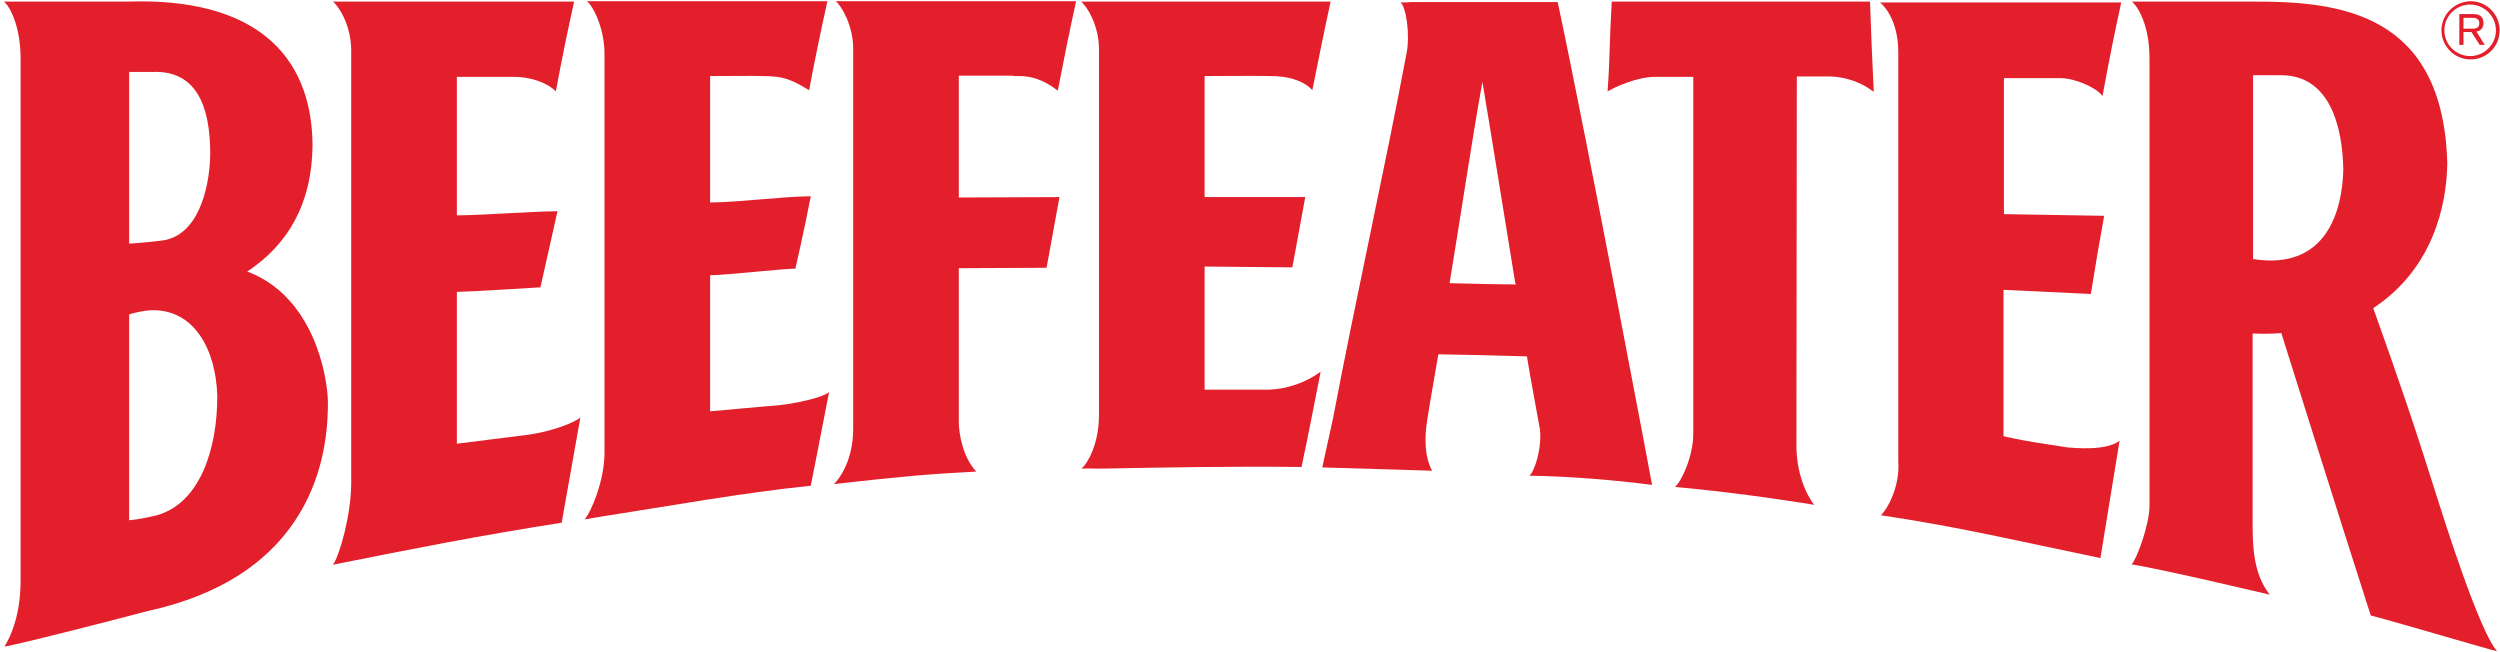 <svg width="410" height="107" viewBox="0 0 410 107" fill="none" xmlns="http://www.w3.org/2000/svg">
<path d="M40.548 44.531C47.232 40.098 51.188 33.414 51.256 23.729C51.12 8.86 41.639 -0.484 20.768 0.266H0.648C1.739 1.153 3.376 4.563 3.376 9.542V95.207C3.376 101.005 1.671 104.551 0.716 106.052C4.672 105.302 18.859 101.619 24.315 100.186C53.234 93.843 53.78 71.813 53.78 65.811C53.643 61.173 51.256 48.555 40.548 44.531ZM21.178 39.961V11.793H25.134C32.09 11.588 34.478 17.181 34.478 25.229C34.409 30.958 32.431 39.007 26.225 39.484C24.247 39.757 21.178 39.961 21.178 39.961ZM21.178 85.318V51.556C22.337 51.215 23.565 50.942 24.793 50.874C31.818 50.669 35.432 57.285 35.637 64.993C35.637 73.45 32.909 82.453 25.747 84.499C24.315 84.84 22.746 85.181 21.178 85.318Z" fill="#E21F2B"/>
<path d="M88.632 47.123L91.429 34.641C86.313 34.71 80.107 35.255 74.923 35.323V12.611H84.404C86.722 12.611 89.655 13.43 91.156 14.998C92.247 9.133 92.997 5.518 94.157 0.266H54.598C55.689 1.153 57.599 4.29 57.599 8.314V79.179C57.599 84.499 55.621 91.32 54.598 92.616C67.557 90.024 78.947 87.773 92.111 85.727C93.27 79.247 94.02 75.019 95.18 68.471C94.157 69.358 90.201 70.858 86.313 71.336C82.289 71.813 78.401 72.359 74.923 72.768V47.873C76.355 47.873 88.632 47.123 88.632 47.123Z" fill="#E21F2B"/>
<path d="M349.584 92.547C355.313 93.502 372.228 97.526 372.228 97.526C370.25 94.934 369.432 91.797 369.432 86.545V54.694C371.001 54.762 372.569 54.762 374.138 54.625C374.138 54.625 384.096 86.341 388.802 100.936C394.258 102.369 408.377 106.597 409.536 106.802C406.604 103.665 400.465 84.022 399.919 82.317C395.895 69.494 393.235 61.787 389.211 50.533C398.965 44.122 401.284 33.686 401.352 26.73C400.67 2.176 383.823 0.198 369.5 0.266H349.652C350.539 1.016 352.517 4.017 352.517 9.542V82.999C352.517 85.931 350.471 91.661 349.584 92.547ZM369.5 12.338H374.206C382.05 12.406 384.164 20.659 384.301 27.753C384.164 34.505 381.572 44.395 369.5 42.485V12.338Z" fill="#E21F2B"/>
<path d="M250.824 78.02C257.235 78.088 265.147 78.77 270.944 79.52C270.944 79.52 260.645 24.683 255.462 0.334H232.204C230.362 0.334 231.522 0.403 229.68 0.403C230.635 1.153 231.249 5.791 230.703 8.587C227.088 27.821 222.382 48.76 218.631 68.539C217.54 73.45 216.858 76.656 216.858 76.656L234.864 77.201C233.568 74.814 233.636 71.609 234.045 69.017C234.591 65.47 235.205 62.196 235.887 58.104C240.866 58.172 245.435 58.309 250.414 58.445C251.096 62.605 251.778 66.084 252.529 70.313C252.938 73.314 251.71 77.269 250.824 78.02ZM237.728 46.441C239.57 35.392 241.207 24.07 243.116 13.43C244.89 24.001 246.663 35.187 248.505 46.441L248.641 46.645C244.89 46.645 241.411 46.509 237.728 46.441Z" fill="#E21F2B"/>
<path d="M127.373 66.493C123.758 66.766 119.938 67.175 116.46 67.448V45.145C119.597 45.077 127.646 44.122 130.442 44.054C130.442 44.054 131.942 37.574 132.966 32.186C127.85 32.254 121.644 33.141 116.46 33.209V12.475C120.825 12.475 123.28 12.407 125.054 12.475C128.328 12.475 129.692 12.952 132.693 14.794C133.784 9.065 134.534 5.45 135.694 0.198H96.271C97.294 1.016 99.136 4.699 99.136 8.792V74.268C99.136 78.906 96.885 84.09 95.862 85.181L98.727 84.704C109.708 82.999 121.712 80.816 132.966 79.657C132.966 79.657 134.807 70.381 135.967 64.311C134.943 65.197 130.374 66.22 127.373 66.493Z" fill="#E21F2B"/>
<path d="M208.196 63.901H197.556V43.713L211.947 43.849L214.061 32.322H197.556V12.475C199.738 12.475 205.195 12.407 208.537 12.475C210.924 12.475 213.72 13.089 215.221 14.794C216.38 9.133 217.062 5.518 218.222 0.266H177.299C178.185 0.948 180.232 4.086 180.232 8.041V68.062C180.232 72.904 178.322 76.042 177.367 76.86C179.208 76.792 178.39 76.86 180.232 76.86C191.417 76.656 202.194 76.451 213.447 76.587C214.607 71.199 215.425 66.766 216.585 60.968C214.129 62.742 211.197 63.765 208.196 63.901Z" fill="#E21F2B"/>
<path d="M339.081 73.382C335.466 72.768 333.01 72.563 328.577 71.54V47.532C330.009 47.6 342.9 48.214 342.9 48.214C343.855 42.349 344.06 41.053 345.083 35.392L328.645 35.119V12.816H337.921C340.308 12.816 343.855 14.384 344.81 15.749C345.901 9.815 346.72 5.722 347.879 0.402H308.32C309.412 1.289 311.321 3.881 311.321 8.587V75.769C311.594 79.861 309.48 83.612 308.457 84.499C321.688 86.477 331.237 88.796 344.469 91.524L347.606 72.29C345.356 73.996 340.24 73.45 339.081 73.382Z" fill="#E21F2B"/>
<path d="M274.695 79.861C286.222 80.884 297.544 82.794 297.544 82.794C297.067 82.317 294.611 78.702 294.611 73.041L294.679 12.543H300.136C302.728 12.611 305.251 13.498 307.297 15.067C307.024 9.269 306.888 6.336 306.683 0.266H264.328C263.919 7.223 264.055 9.133 263.646 14.998C264.874 14.248 268.489 12.611 271.421 12.611H277.696V71.131C277.696 74.882 275.718 79.043 274.695 79.861Z" fill="#E21F2B"/>
<path d="M166.181 12.475C166.522 12.475 166.863 12.475 167.204 12.475C169.046 12.475 171.092 13.02 173.479 14.862C174.57 9.201 175.321 5.518 176.48 0.198H137.058C138.081 1.016 139.922 4.29 139.922 7.973V70.312C139.922 75.428 137.74 78.429 136.785 79.384C147.766 78.156 152.131 77.747 160.111 77.338C157.928 75.019 157.246 71.199 157.246 69.153V43.985L171.638 43.917L173.752 32.322L157.246 32.391V12.407C157.724 12.407 158.27 12.407 158.815 12.407H166.181V12.475Z" fill="#E21F2B"/>
<path d="M400.874 4.972C400.874 2.653 402.784 0.744 405.103 0.744C407.422 0.744 409.332 2.653 409.332 4.972C409.332 7.291 407.422 9.201 405.103 9.201C402.784 9.201 400.874 7.291 400.874 4.972ZM400.397 4.972C400.397 7.564 402.511 9.747 405.171 9.747C407.831 9.747 409.946 7.632 409.946 4.972C409.946 2.38 407.831 0.198 405.171 0.198C402.511 0.266 400.397 2.38 400.397 4.972Z" fill="#E21F2B"/>
<path d="M403.33 7.359H404.012V5.245H405.308L406.672 7.359H407.49L406.126 5.177C406.808 5.109 407.354 4.495 407.286 3.745C407.286 2.585 406.467 2.312 405.649 2.312H403.33V7.359ZM404.012 2.926H405.512C406.126 2.926 406.604 3.131 406.604 3.813C406.604 4.495 406.194 4.699 405.512 4.699H404.012V2.926Z" fill="#E21F2B"/>
</svg>
